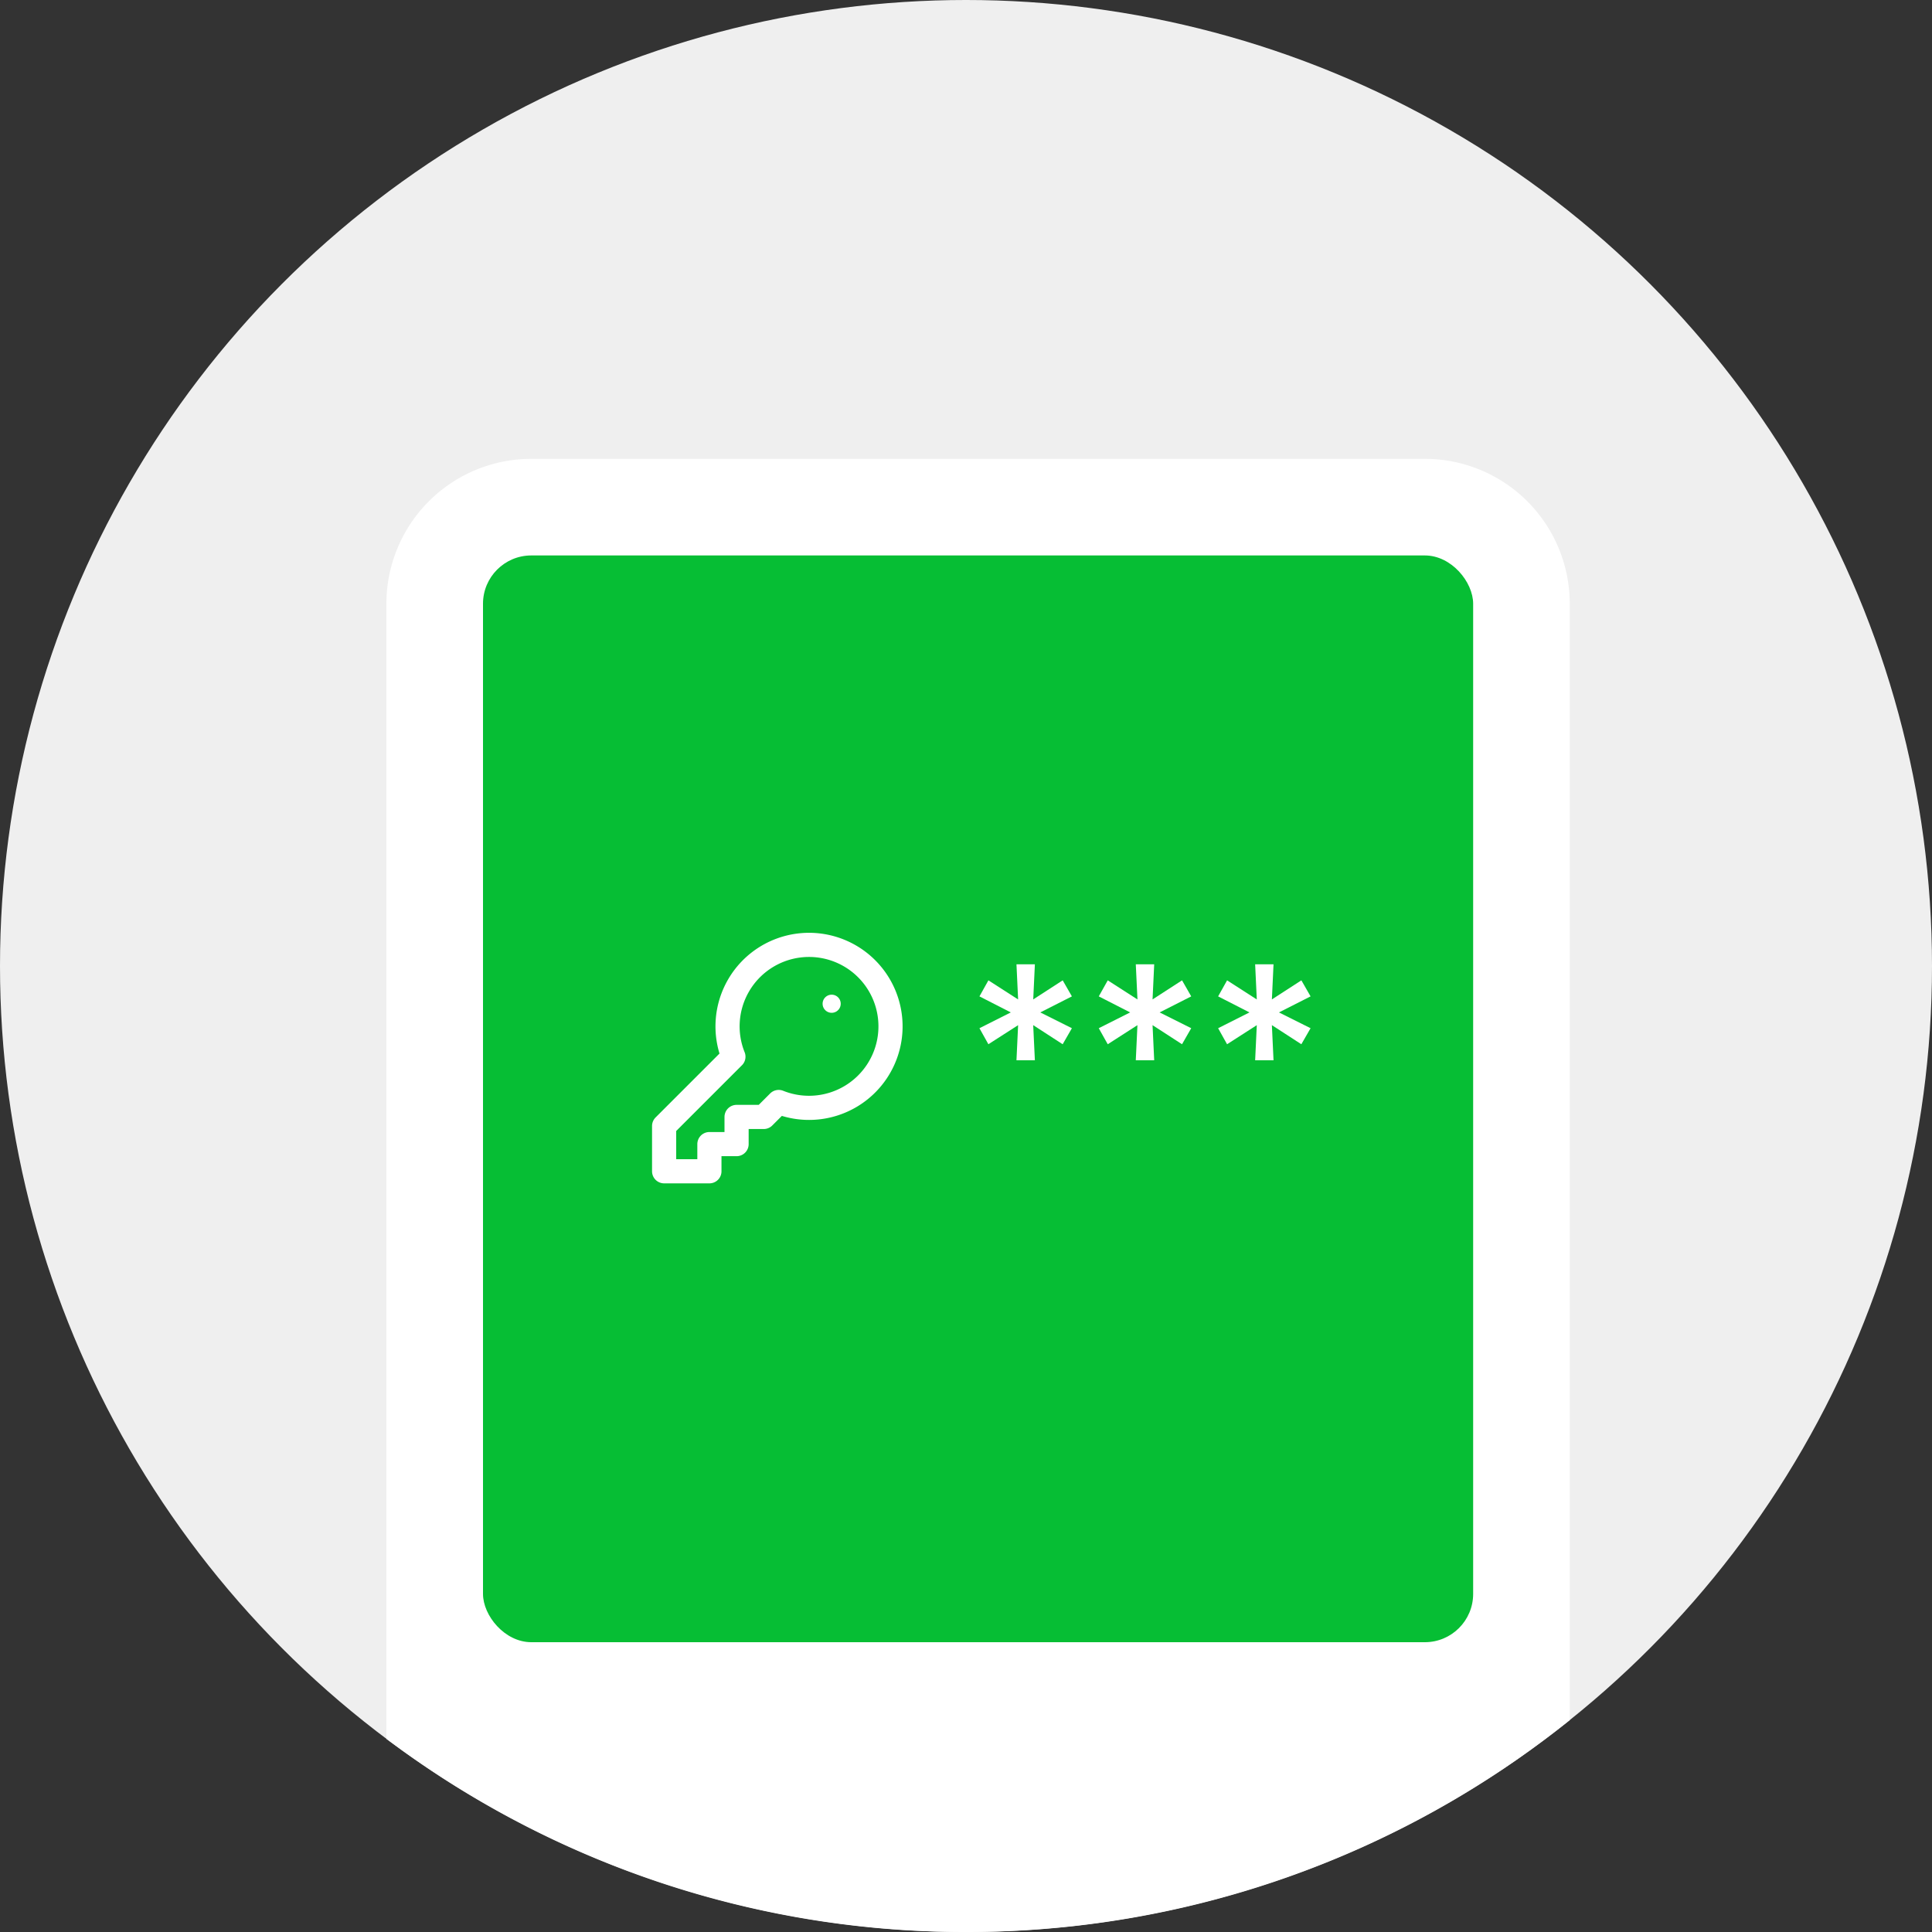 <svg width="80" height="80" fill="none" xmlns="http://www.w3.org/2000/svg"><rect width="100%" height="100%" fill="#333333" stroke="none"/><circle cx="40" cy="40" r="40" fill="#EFEFEF"/><path fill-rule="evenodd" clip-rule="evenodd" d="M16 72.003V25a6 6 0 0 1 6-6h37a6 6 0 0 1 6 6v46.227A39.832 39.832 0 0 1 40 80a39.823 39.823 0 0 1-24-7.997Z" fill="#fff"/><rect x="20" y="23" width="41" height="45" rx="2" fill="#06BE34"/><path d="M30.369 43.756a3.374 3.374 0 1 1 1.875 1.875v0l-.619.619H30.5v1.125h-1.125V48.5H27.5v-1.875l2.869-2.869Z" stroke="#fff" stroke-linecap="round" stroke-linejoin="round"/><path d="M34.75 41.563a.312.312 0 1 1-.625 0 .312.312 0 0 1 .625 0Z" fill="#fff" stroke="#fff" stroke-width=".125"/><path d="M42.09 43.904h.762l-.069-1.455 1.22.791.382-.664-1.309-.654 1.309-.664-.381-.664-1.22.79.068-1.454h-.762l.068 1.455-1.23-.791-.371.664 1.298.664-1.298.654.37.664 1.231-.79-.068 1.454Zm4.941 0h.762l-.068-1.455 1.22.791.381-.664-1.308-.654 1.308-.664-.38-.664-1.221.79.068-1.454h-.762l.069 1.455-1.23-.791-.372.664 1.299.664-1.299.654.371.664 1.23-.79-.068 1.454Zm4.942 0h.761l-.068-1.455 1.22.791.382-.664-1.309-.654 1.309-.664-.381-.664-1.221.79.068-1.454h-.761l.068 1.455-1.23-.791-.371.664 1.298.664-1.298.654.37.664 1.231-.79-.068 1.454Z" fill="#fff"/></svg>